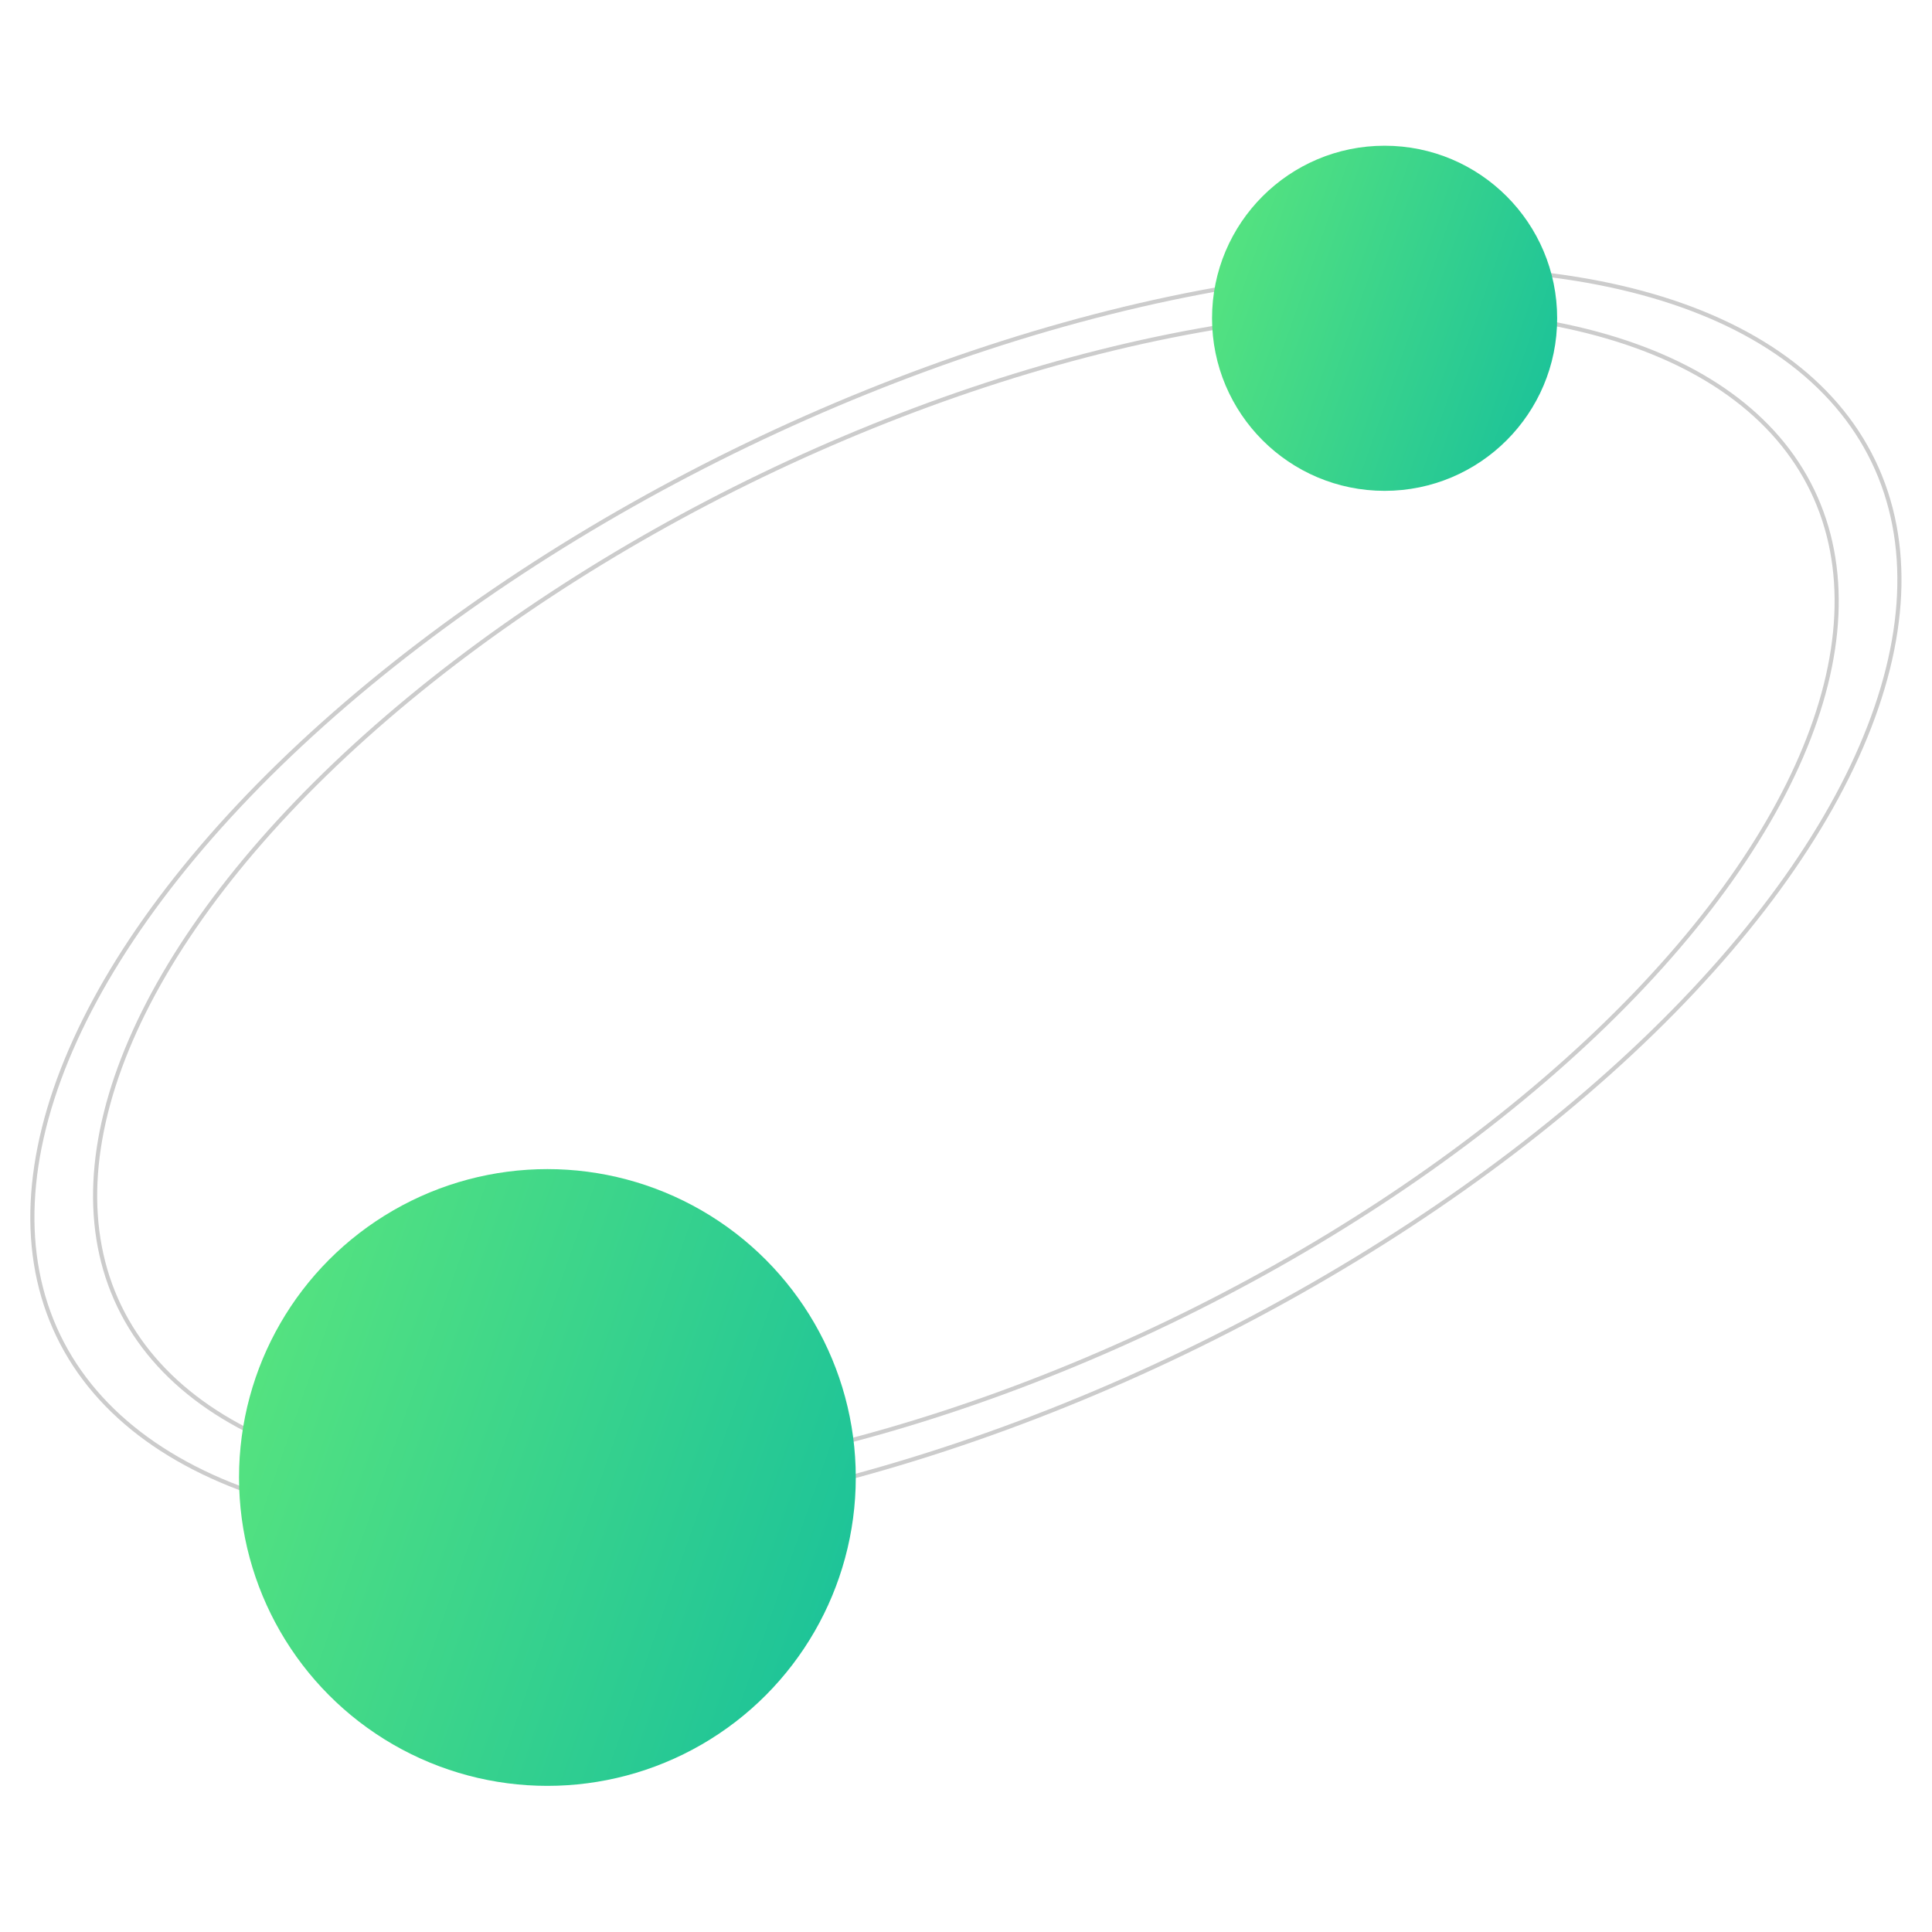 <?xml version="1.0" encoding="utf-8"?>
<!-- Generator: Adobe Illustrator 26.3.1, SVG Export Plug-In . SVG Version: 6.00 Build 0)  -->
<svg version="1.1" id="Procyon" xmlns="http://www.w3.org/2000/svg" xmlns:xlink="http://www.w3.org/1999/xlink" x="0px" y="0px"
	 viewBox="0 0 468 468" style="enable-background:new 0 0 468 468;" xml:space="preserve">
<style type="text/css">
	.st0{fill:none;stroke:#CCCCCC;stroke-miterlimit:10;}
	.st1{fill:url(#SVGID_1_);}
	.st2{fill:url(#SVGID_00000008123065031523314550000000242288789447076789_);}
</style>
<ellipse transform="matrix(0.901 -0.434 0.434 0.901 -71.254 123.248)" class="st0" cx="234" cy="217.5" rx="244" ry="122"/>
<ellipse transform="matrix(0.901 -0.434 0.434 0.901 -71.254 123.248)" class="st0" cx="234" cy="217.5" rx="227.6" ry="113.8"/>
<linearGradient id="SVGID_1_" gradientUnits="userSpaceOnUse" x1="104.347" y1="384.459" x2="253.84" y2="384.459" gradientTransform="matrix(0.944 0.33 -0.33 0.944 90.241 -64.07)">
	<stop  offset="0" style="stop-color:#54E280"/>
	<stop  offset="1" style="stop-color:#1EC498"/>
</linearGradient>
<circle class="st1" cx="132.6" cy="357.9" r="74.7"/>
<linearGradient id="SVGID_00000172435559864075658690000002143056218921393302_" gradientUnits="userSpaceOnUse" x1="236.265" y1="52.394" x2="319.793" y2="52.394" gradientTransform="matrix(0.944 0.33 -0.33 0.944 90.241 -64.07)">
	<stop  offset="0" style="stop-color:#54E280"/>
	<stop  offset="1" style="stop-color:#1EC498"/>
</linearGradient>
<circle style="fill:url(#SVGID_00000172435559864075658690000002143056218921393302_);" cx="335.4" cy="77.1" r="41.8"/>
</svg>
